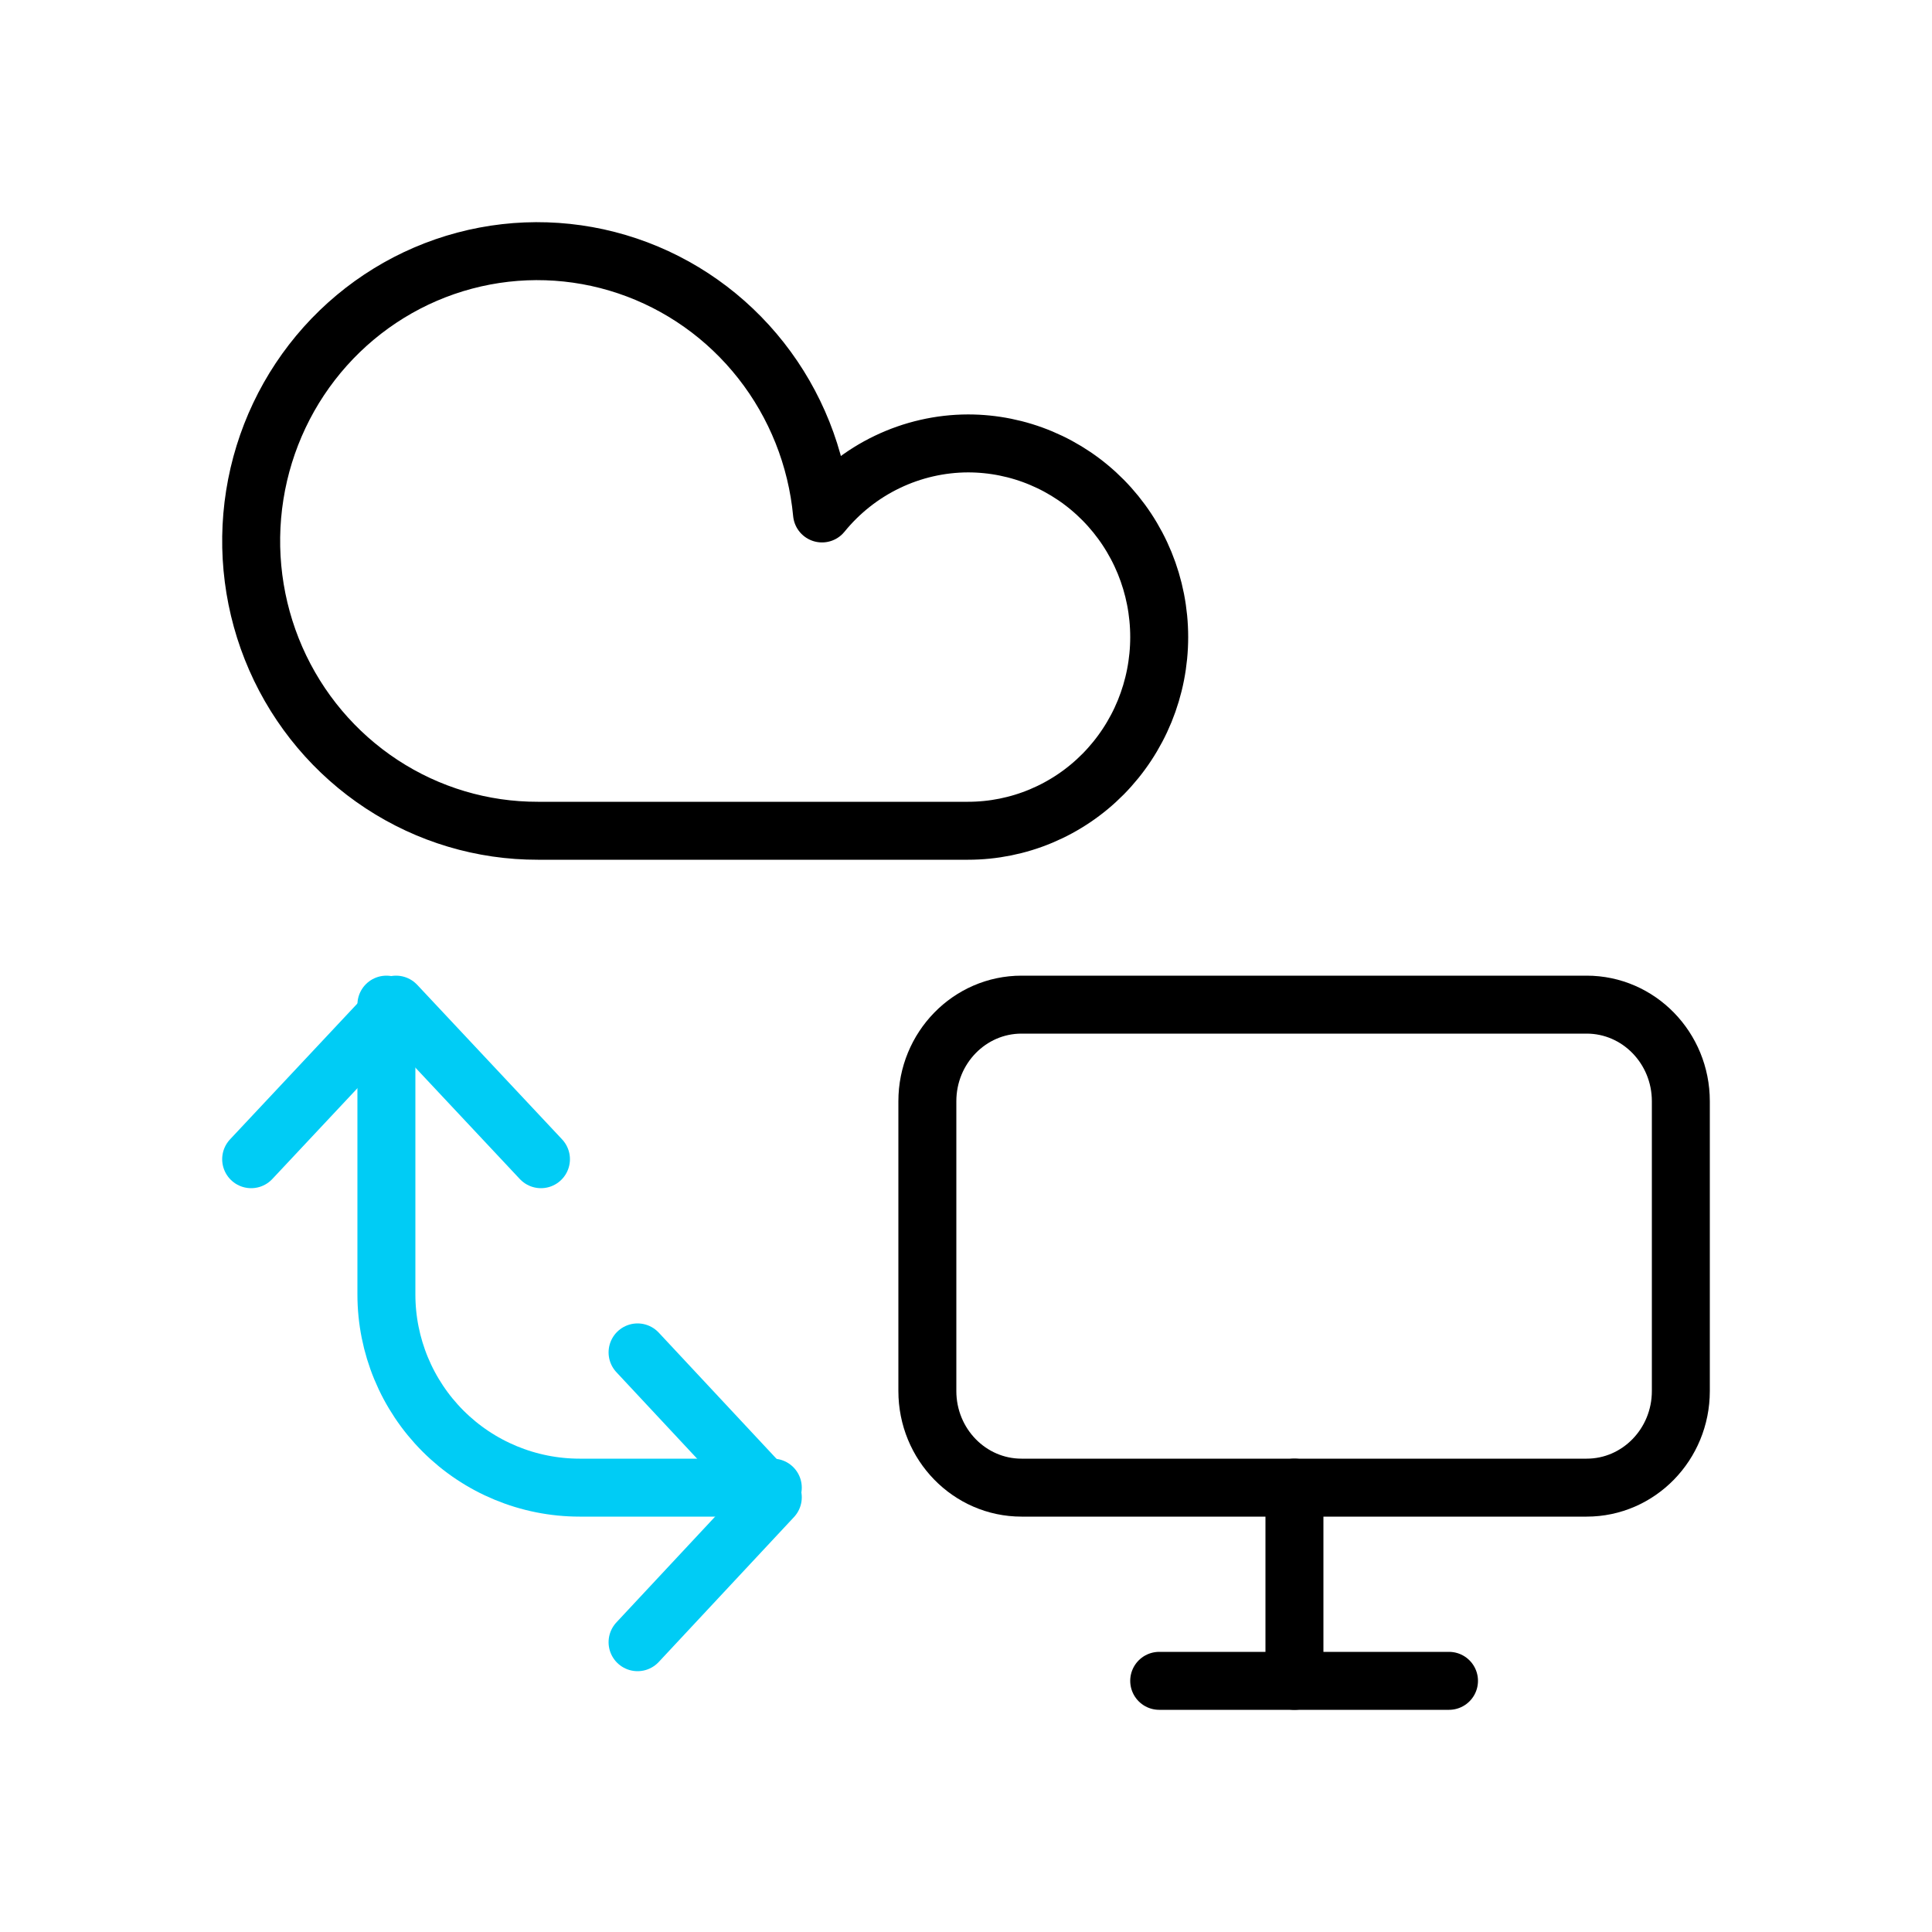 <svg width="100" height="100" viewBox="0 0 100 100" fill="none" xmlns="http://www.w3.org/2000/svg">
<path d="M82.125 52H52.875C50.183 52 48 54.239 48 57V72C48 74.761 50.183 77 52.875 77H82.125C84.817 77 87 74.761 87 72V57C87 54.239 84.817 52 82.125 52Z" stroke="black" stroke-width="3" stroke-linecap="round" stroke-linejoin="round"/>
<path d="M67 77V87" stroke="black" stroke-width="3" stroke-linecap="round" stroke-linejoin="round"/>
<path d="M60 87H75" stroke="black" stroke-width="3" stroke-linecap="round" stroke-linejoin="round"/>
<path d="M13 60L20.5 52L28 60" stroke="#00CCF5" stroke-width="3" stroke-linecap="round" stroke-linejoin="round"/>
<path d="M33 70L40 77.5L33 85" stroke="#00CCF5" stroke-width="3" stroke-linecap="round" stroke-linejoin="round"/>
<path d="M50.104 22.951C48.659 22.955 47.233 23.282 45.926 23.909C44.62 24.535 43.466 25.446 42.547 26.576C42.275 23.682 41.178 20.93 39.39 18.656C37.602 16.381 35.2 14.682 32.477 13.765C29.753 12.848 26.825 12.753 24.049 13.491C21.272 14.229 18.768 15.769 16.839 17.922C14.911 20.076 13.642 22.751 13.187 25.622C12.732 28.493 13.111 31.436 14.276 34.093C15.442 36.749 17.345 39.006 19.754 40.587C22.162 42.169 24.972 43.007 27.843 43H50.104C51.404 43 52.691 42.741 53.891 42.237C55.092 41.733 56.183 40.995 57.102 40.064C58.02 39.133 58.749 38.028 59.247 36.812C59.744 35.595 60 34.292 60 32.975C60 31.659 59.744 30.355 59.247 29.139C58.749 27.923 58.02 26.818 57.102 25.887C56.183 24.956 55.092 24.218 53.891 23.714C52.691 23.21 51.404 22.951 50.104 22.951Z" stroke="black" stroke-width="3" stroke-linecap="round" stroke-linejoin="round"/>
<path d="M20 52V67C20 69.652 21.054 72.196 22.929 74.071C24.804 75.946 27.348 77 30 77H40" stroke="#00CCF5" stroke-width="3" stroke-linecap="round" stroke-linejoin="round"/>
</svg>
